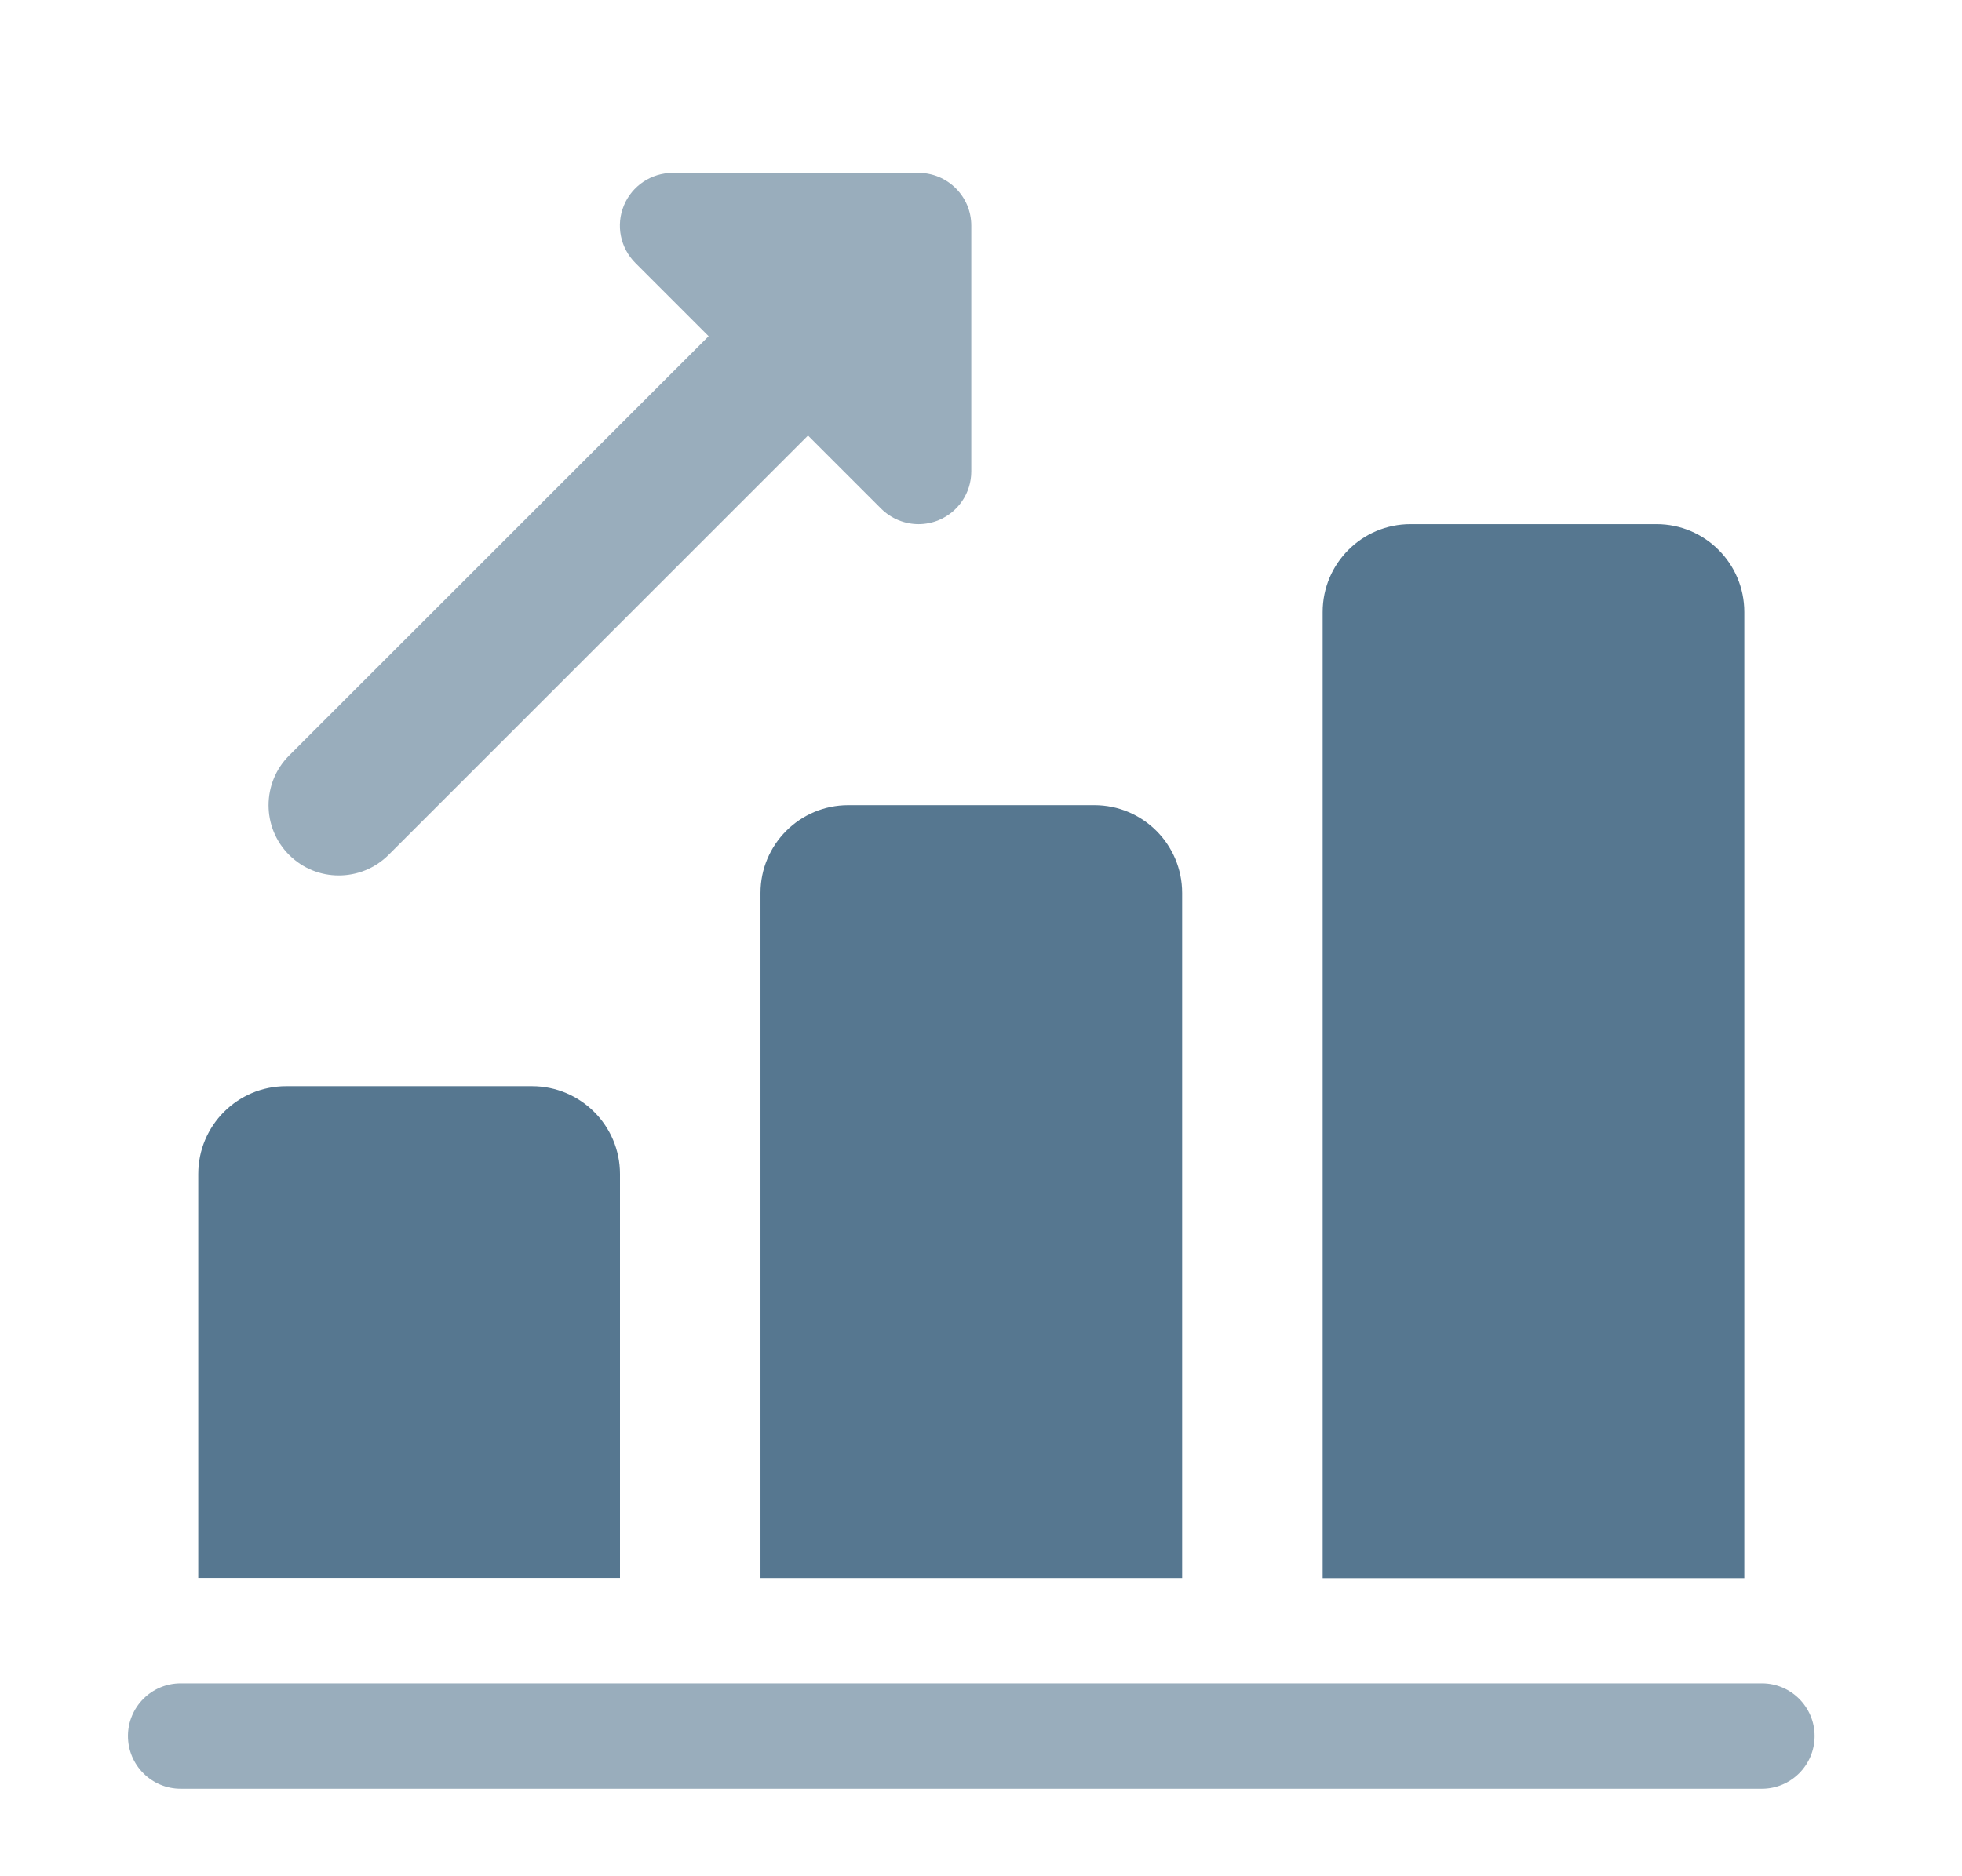 <svg width="23" height="22" viewBox="0 0 23 22" fill="none" xmlns="http://www.w3.org/2000/svg">
<path opacity="0.605" fill-rule="evenodd" clip-rule="evenodd" d="M10.331 5.966C10.449 6.083 10.608 6.146 10.768 6.146C10.847 6.146 10.929 6.13 11.004 6.099C11.235 6.003 11.386 5.778 11.386 5.528V2.645C11.386 2.304 11.109 2.027 10.768 2.027H7.885C7.636 2.027 7.409 2.178 7.314 2.409C7.218 2.64 7.271 2.906 7.448 3.083L8.307 3.942L3.389 8.859C3.068 9.181 3.068 9.703 3.389 10.024C3.55 10.185 3.76 10.265 3.971 10.265C4.183 10.265 4.393 10.185 4.555 10.024L9.472 5.107L10.331 5.966Z" fill="#567790"/>
<path d="M7.268 13.766V18.502H2.324V13.766C2.324 13.197 2.785 12.736 3.354 12.736H6.237C6.805 12.736 7.268 13.197 7.268 13.766Z" fill="#567790"/>
<path d="M13.858 10.471V18.503H8.915V10.471C8.915 9.902 9.376 9.441 9.944 9.441H12.827C13.397 9.44 13.858 9.902 13.858 10.471Z" fill="#567790"/>
<path d="M20.448 7.176V18.504H15.505V7.176C15.505 6.607 15.966 6.146 16.535 6.146H19.419C19.987 6.146 20.448 6.607 20.448 7.176Z" fill="#567790"/>
<path opacity="0.6" d="M20.654 20.974H2.118C1.777 20.974 1.5 20.697 1.5 20.356C1.5 20.015 1.777 19.738 2.118 19.738H20.654C20.995 19.738 21.272 20.015 21.272 20.356C21.272 20.697 20.995 20.974 20.654 20.974Z" fill="#567790"/>
</svg>
